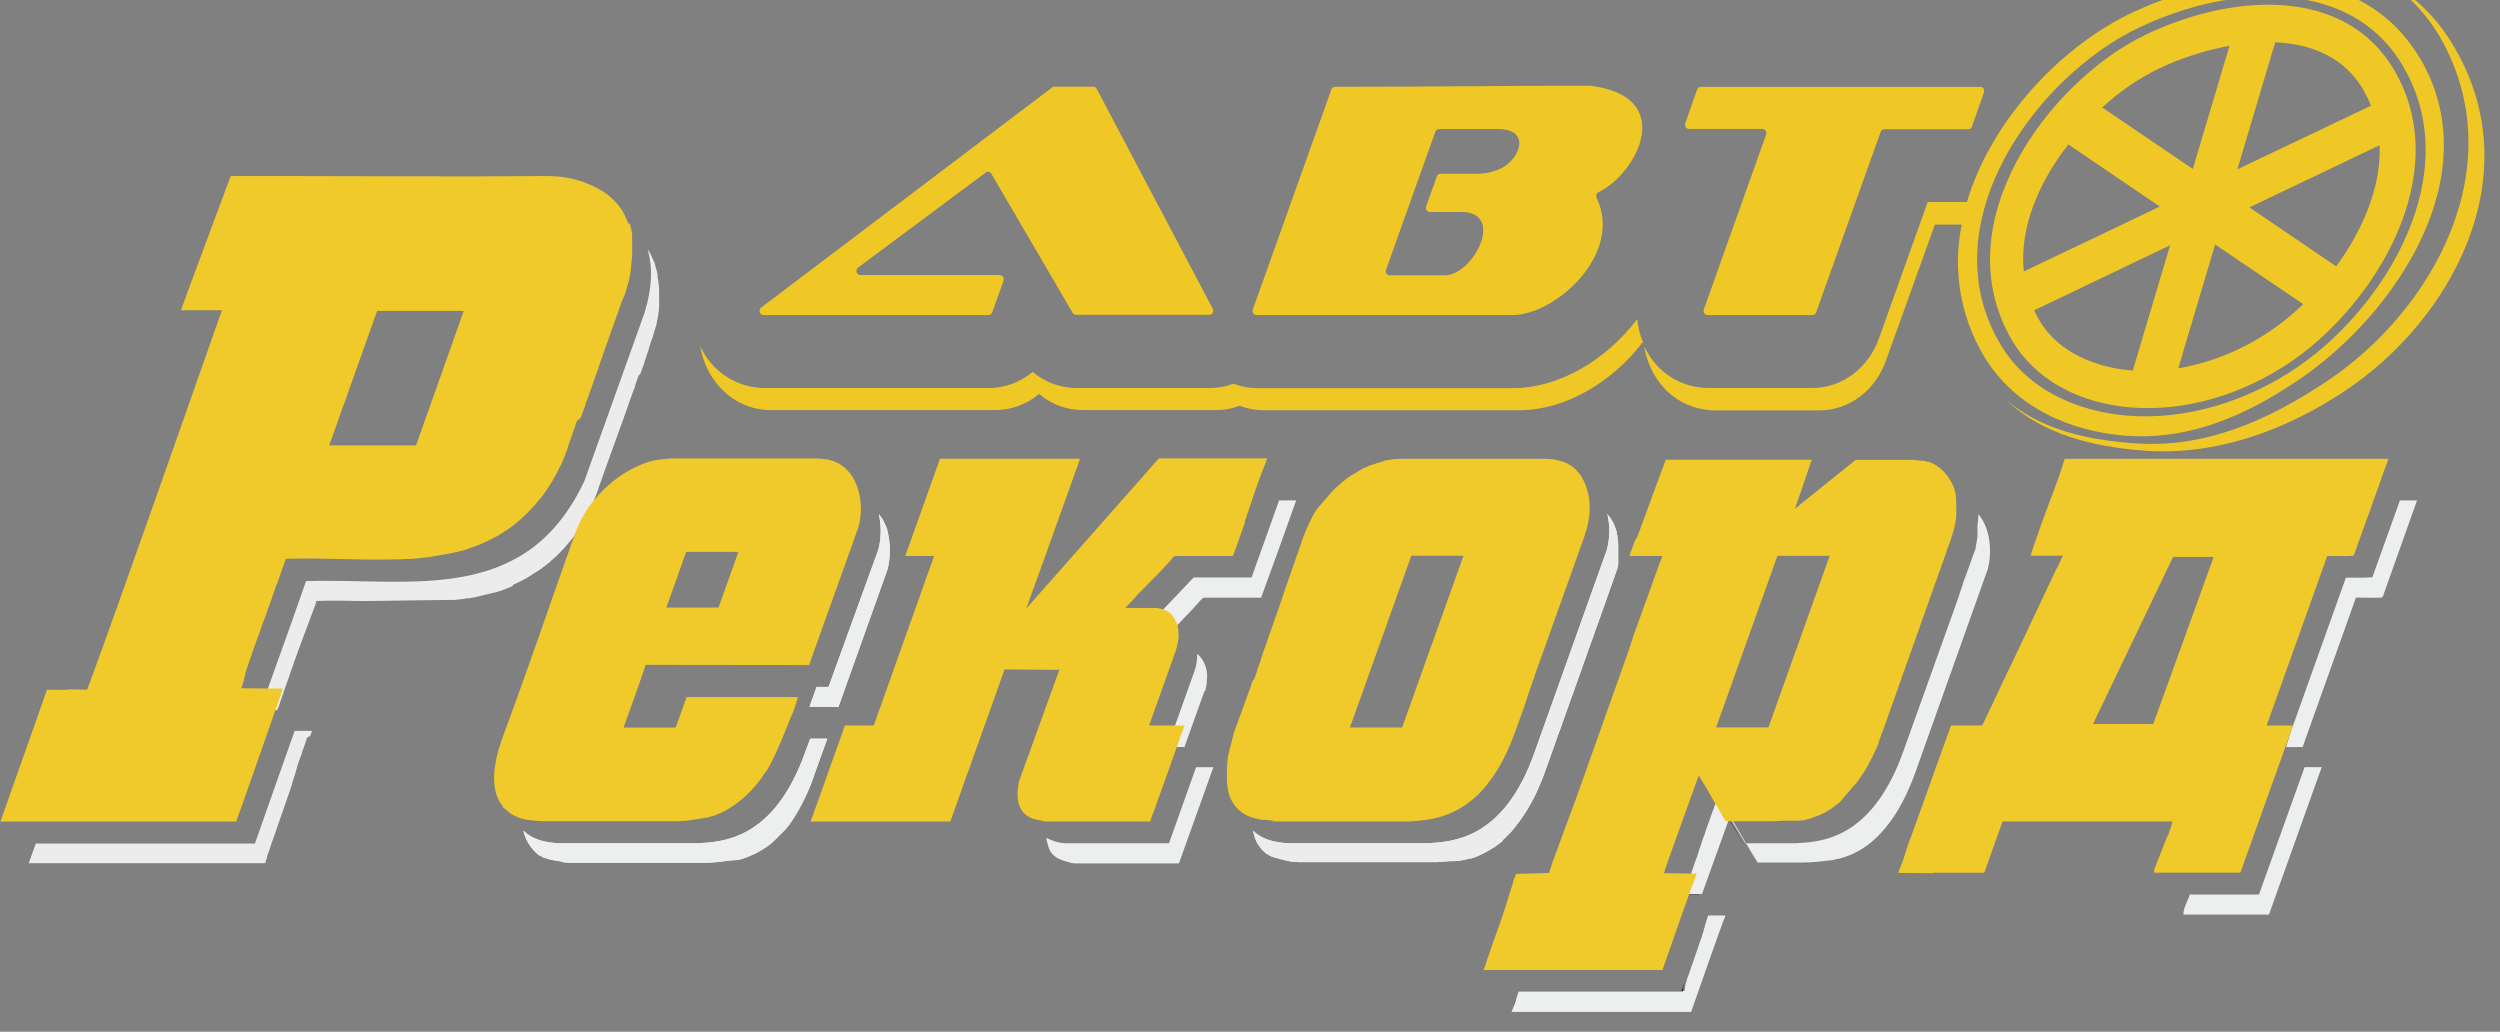 <svg width="126" height="52" viewBox="0 0 126 52" fill="none" xmlns="http://www.w3.org/2000/svg">
<rect x="0" y="0" width="126" height="52" fill="#808080" stroke="none"/>
<g clip-path="url(#clip0)">
<path fill-rule="evenodd" clip-rule="evenodd" d="M53.125 4.371H55.107C55.142 4.371 55.176 4.381 55.206 4.4C55.235 4.418 55.259 4.445 55.274 4.477L61.123 15.561C61.139 15.592 61.148 15.626 61.148 15.661C61.148 15.696 61.139 15.73 61.123 15.761C61.108 15.793 61.084 15.819 61.055 15.837C61.026 15.856 60.992 15.865 60.957 15.866H54.223C54.19 15.865 54.157 15.856 54.129 15.839C54.1 15.821 54.077 15.797 54.061 15.767L49.961 8.749C49.948 8.725 49.931 8.705 49.909 8.688C49.888 8.672 49.863 8.661 49.837 8.655C49.811 8.649 49.785 8.649 49.759 8.655C49.733 8.661 49.709 8.672 49.689 8.689L43.249 13.484C43.215 13.511 43.189 13.548 43.175 13.59C43.162 13.632 43.162 13.677 43.175 13.719C43.187 13.759 43.211 13.795 43.244 13.822C43.277 13.848 43.318 13.863 43.36 13.865H50.396C50.428 13.865 50.46 13.873 50.487 13.889C50.515 13.905 50.538 13.928 50.555 13.955C50.574 13.985 50.585 14.018 50.589 14.053C50.592 14.088 50.587 14.123 50.575 14.156L50.007 15.745C49.994 15.783 49.97 15.816 49.938 15.84C49.907 15.864 49.869 15.877 49.829 15.88H38.474C38.432 15.878 38.391 15.863 38.358 15.836C38.325 15.81 38.301 15.774 38.29 15.733C38.277 15.691 38.277 15.646 38.29 15.604C38.304 15.562 38.329 15.526 38.364 15.499L53.022 4.413C53.051 4.388 53.087 4.373 53.125 4.371Z" fill="#EFC825"/>
<path fill-rule="evenodd" clip-rule="evenodd" d="M67.284 4.376C71.748 4.376 75.639 4.32 80.114 4.32H80.134C84.544 4.838 82.514 8.751 80.565 9.685C80.54 9.697 80.518 9.714 80.5 9.734C80.483 9.755 80.469 9.779 80.461 9.805C80.442 9.86 80.446 9.92 80.471 9.972C81.826 12.798 78.392 15.879 76.235 15.879H63.325C63.293 15.879 63.261 15.871 63.233 15.855C63.206 15.839 63.182 15.817 63.166 15.789C63.147 15.76 63.135 15.726 63.132 15.691C63.129 15.656 63.133 15.621 63.146 15.589L67.103 4.505C67.117 4.467 67.14 4.434 67.172 4.41C67.204 4.387 67.242 4.373 67.282 4.37L67.284 4.376ZM72.518 6.505C72.478 6.508 72.44 6.522 72.409 6.545C72.377 6.569 72.353 6.602 72.34 6.64L69.86 13.586C69.847 13.619 69.842 13.654 69.845 13.689C69.849 13.724 69.861 13.757 69.88 13.787C69.896 13.814 69.919 13.837 69.947 13.853C69.975 13.868 70.006 13.877 70.038 13.877H72.813C74.258 13.877 75.898 10.681 73.645 10.681H72.061C72.029 10.681 71.998 10.673 71.97 10.657C71.942 10.641 71.919 10.618 71.903 10.591C71.883 10.562 71.871 10.528 71.868 10.493C71.864 10.458 71.87 10.423 71.883 10.391L72.418 8.891C72.431 8.853 72.455 8.82 72.487 8.796C72.52 8.772 72.558 8.758 72.598 8.757H74.435C74.886 8.758 75.332 8.652 75.734 8.446C76.626 7.935 77.123 6.552 75.569 6.503H72.518V6.505Z" fill="#EFC825"/>
<path fill-rule="evenodd" clip-rule="evenodd" d="M85.729 4.377H99.81C99.842 4.377 99.874 4.385 99.901 4.401C99.929 4.417 99.952 4.44 99.969 4.467C99.988 4.496 99.999 4.53 100.003 4.565C100.006 4.6 100.002 4.635 99.989 4.667L99.387 6.379C99.375 6.418 99.352 6.451 99.32 6.475C99.288 6.498 99.249 6.511 99.209 6.512H94.963C94.923 6.514 94.885 6.528 94.853 6.552C94.822 6.576 94.797 6.609 94.784 6.646L91.533 15.745C91.52 15.783 91.496 15.816 91.464 15.84C91.432 15.864 91.394 15.878 91.354 15.88H86.054C86.022 15.88 85.991 15.871 85.963 15.856C85.935 15.84 85.912 15.817 85.896 15.79C85.877 15.76 85.865 15.727 85.861 15.692C85.858 15.657 85.863 15.622 85.876 15.589L89.009 6.79C89.022 6.758 89.027 6.723 89.024 6.688C89.02 6.653 89.008 6.619 88.989 6.59C88.973 6.562 88.95 6.539 88.922 6.523C88.894 6.506 88.863 6.498 88.831 6.498H85.118C85.086 6.498 85.054 6.489 85.027 6.474C84.999 6.458 84.976 6.435 84.959 6.408C84.94 6.378 84.928 6.345 84.925 6.31C84.921 6.275 84.926 6.24 84.939 6.207L85.541 4.495C85.557 4.459 85.584 4.428 85.617 4.407C85.651 4.386 85.69 4.376 85.729 4.377Z" fill="#EFC825"/>
<path fill-rule="evenodd" clip-rule="evenodd" d="M82.778 17.267C81.229 19.286 78.865 20.675 76.584 20.675H63.678C63.266 20.675 62.858 20.6 62.475 20.452C62.098 20.595 61.699 20.668 61.296 20.669H54.574C53.766 20.667 52.984 20.378 52.369 19.853C51.754 20.378 50.972 20.667 50.164 20.669H38.831C37.264 20.669 35.876 19.568 35.407 17.946C35.36 17.783 35.323 17.617 35.297 17.449C35.574 18.067 36.022 18.594 36.587 18.967C37.153 19.34 37.813 19.545 38.49 19.556H49.839C50.647 19.555 51.429 19.267 52.044 18.742C52.66 19.266 53.441 19.554 54.249 19.556H60.981C61.384 19.556 61.783 19.483 62.16 19.342C62.544 19.488 62.952 19.563 63.363 19.562H76.269C78.574 19.562 80.968 18.135 82.516 16.08C82.555 16.488 82.656 16.888 82.812 17.267H82.778ZM119.14 4.563C118.161 2.875 116.487 2.208 114.669 2.133L112.763 8.534L119.5 5.327C119.396 5.067 119.273 4.815 119.134 4.573L119.14 4.563ZM112.366 2.308C111.117 2.539 109.903 2.933 108.757 3.48C107.734 3.989 106.789 4.642 105.951 5.417L110.519 8.516L112.368 2.302L112.366 2.308ZM113.368 10.453L119.931 7.319C120.018 9.438 119.065 11.618 117.744 13.424L113.372 10.453H113.368ZM104.245 7.279L108.855 10.411L101.999 13.684C101.773 11.461 102.767 9.172 104.245 7.279ZM102.521 15.639C102.597 15.801 102.679 15.962 102.771 16.122C103.749 17.81 105.694 18.528 107.442 18.674H107.494L109.373 12.361L102.521 15.639ZM109.784 18.566C111.525 18.26 113.176 17.57 114.617 16.545C115.136 16.178 115.625 15.771 116.08 15.328L111.642 12.321L109.784 18.566ZM121.11 3.33C124.308 8.759 120.226 15.445 115.854 18.46C113.328 20.202 110.241 21.19 107.22 20.948C104.728 20.747 102.176 19.66 100.805 17.327C97.22 11.243 102.631 3.829 107.847 1.37C108.577 1.025 109.33 0.732 110.1 0.491C113.895 -0.683 118.769 -0.647 121.114 3.33H121.11ZM120.683 3.555C123.736 8.829 119.659 15.286 115.635 18.113C110.307 21.854 103.729 21.164 101.382 17.11C97.954 11.189 103.337 4.058 108.13 1.754C112.518 -0.352 118.217 -0.699 120.681 3.559L120.683 3.555ZM121.954 2.907C125.468 8.825 120.715 15.815 115.94 19.085C113.218 20.948 110.327 22.212 107.091 21.956C104.335 21.737 101.52 20.524 99.983 17.936C98.799 15.947 98.403 13.587 98.872 11.321H97.517L95.045 18.193C94.51 19.695 93.181 20.683 91.697 20.683H86.403C85.806 20.675 85.221 20.516 84.703 20.22C84.185 19.924 83.751 19.501 83.442 18.991C83.149 18.524 82.953 18.003 82.867 17.459C82.934 17.597 83.01 17.731 83.093 17.86C83.402 18.37 83.837 18.793 84.355 19.09C84.873 19.386 85.457 19.545 86.054 19.552H91.35C92.834 19.552 94.157 18.566 94.698 17.064L97.156 10.182H99.133C100.376 6.004 103.944 2.28 107.494 0.622C108.271 0.258 109.071 -0.051 109.89 -0.304C114.048 -1.571 119.362 -1.445 121.946 2.907H121.954Z" fill="#EFC825"/>
<path fill-rule="evenodd" clip-rule="evenodd" d="M123.564 2.159C127.642 8.765 123.536 16.192 118.095 19.763C115.088 21.737 111.622 22.984 108.02 22.71C105.506 22.509 102.978 21.926 101.129 20.168C102.914 21.683 105.237 22.172 107.544 22.341C111.113 22.615 114.28 21.204 117.251 19.23C122.638 15.647 126.726 8.298 122.931 1.789C122.261 0.677 121.358 -0.274 120.282 -1C121.632 -0.249 122.762 0.84 123.564 2.159Z" fill="#EFC825"/>
<path fill-rule="evenodd" clip-rule="evenodd" d="M52.746 42.336C52.786 42.418 52.802 42.626 52.882 42.793C53.115 43.3 53.578 43.368 53.929 43.472L53.951 43.482L54.121 43.514H59.419L61.132 38.729L61.144 38.693V38.667H60.283L58.918 42.502H53.62C53.311 42.467 53.012 42.374 52.738 42.227L52.746 42.336Z" fill="#EDEFEF"/>
<path fill-rule="evenodd" clip-rule="evenodd" d="M65.327 25.22H64.467L63.078 29.105H60.163H60.159L57.723 31.671L57.679 31.727H59.1H59.129L60.163 30.638L60.588 30.167H60.616L60.66 30.121H63.561L64.495 27.553L65.327 25.22Z" fill="#EDEFEF"/>
<path fill-rule="evenodd" clip-rule="evenodd" d="M60.743 34.818L60.757 34.772V34.746L60.771 34.704V34.678L60.821 34.465V34.439V34.393V34.373V34.321V34.305C60.855 34.087 60.842 33.864 60.782 33.652C60.721 33.44 60.616 33.243 60.472 33.076L60.454 33.056L60.43 33.036L60.394 33.004L60.384 32.994L60.334 32.962C60.346 33.254 60.301 33.546 60.201 33.822L58.838 37.649H59.698L60.7 34.842L60.743 34.818Z" fill="#EDEFEF"/>
<path fill-rule="evenodd" clip-rule="evenodd" d="M63.315 42.39V42.41L63.341 42.454L63.351 42.468L63.387 42.532L63.429 42.592L63.577 42.793L63.593 42.813L63.629 42.847L63.655 42.877L63.681 42.901L63.718 42.935L63.734 42.949L63.786 42.993L63.838 43.037H63.854L63.89 43.061L63.932 43.085L63.948 43.099L64.006 43.13H64.016L64.058 43.16L64.09 43.174H64.1H64.117L64.175 43.198H64.191L64.227 43.212L64.285 43.232C64.539 43.309 64.797 43.373 65.059 43.422L65.476 43.452H72.406L73.076 43.402H73.085H73.16H73.238H73.316L73.394 43.388H73.452H73.478H73.51L73.627 43.368H73.643L73.749 43.348L73.807 43.334H73.817L73.992 43.29L74.05 43.276H74.082H74.114L74.172 43.256L74.236 43.232H74.262L74.294 43.218L74.353 43.198L74.417 43.174C74.715 43.048 75.001 42.896 75.271 42.718H75.287L75.429 42.614L75.477 42.584L75.503 42.56L75.571 42.51L75.65 42.45H75.66L75.718 42.396L75.778 42.301L75.814 42.267L75.872 42.217L75.882 42.203L76.083 42.003L76.151 41.939C76.761 41.23 77.252 40.427 77.604 39.561L77.63 39.511L77.646 39.467L77.682 39.377L77.708 39.316L77.724 39.282L77.76 39.188L77.787 39.118L77.797 39.098L77.861 38.914L78.414 37.37L78.43 37.32L78.44 37.29L78.466 37.21L78.486 37.16L78.496 37.129L78.522 37.049L78.544 36.999L78.554 36.969L78.584 36.889L78.606 36.835L78.617 36.811L78.643 36.736L78.663 36.676L78.673 36.656L78.889 36.037L78.947 35.877L79.005 35.716L79.174 35.237L79.232 35.083L79.29 34.922L79.348 34.762L79.4 34.602L79.459 34.441L79.517 34.281L79.575 34.12L79.633 33.96L79.691 33.8L79.743 33.639L79.801 33.479L79.859 33.319L79.918 33.158L79.976 32.998L80.028 32.837L80.086 32.677L80.144 32.517L80.202 32.356L80.26 32.196L80.319 32.035L80.371 31.875L80.429 31.715L80.487 31.554L80.545 31.394L80.603 31.234L80.713 30.919L80.772 30.759L81.529 28.615L81.539 28.585V28.551L81.549 28.511V28.481V28.469L81.559 28.439V28.419V28.405V28.365V28.351V28.327V28.287V28.242V28.218V28.204V28.16V28.13V28.068V28.008V27.984V27.94V27.896V27.615V27.591V27.521V27.471V27.451L81.549 27.33V27.316V27.266L81.533 27.172L81.523 27.102V27.082V27.038L81.481 26.837V26.803L81.465 26.769V26.755L81.401 26.571L81.349 26.436L81.329 26.392L81.307 26.348L81.285 26.304L81.263 26.274L81.253 26.254L81.243 26.23L81.217 26.19L81.207 26.176L81.191 26.146L81.165 26.105L81.132 26.065L81.122 26.051L81.106 26.027L81.012 25.913C81.147 26.501 81.139 27.113 80.99 27.697C79.774 31.105 78.558 34.513 77.341 37.921C75.778 42.354 73.172 42.424 71.925 42.502H65.141C64.199 42.502 63.555 42.267 63.156 41.867C63.184 42.048 63.237 42.224 63.315 42.39Z" fill="#ECECEC"/>
<path fill-rule="evenodd" clip-rule="evenodd" d="M63.315 42.39V42.41L63.341 42.454L63.351 42.468L63.387 42.532L63.429 42.592L63.577 42.793L63.593 42.813L63.629 42.847L63.655 42.877L63.681 42.901L63.718 42.935L63.734 42.949L63.786 42.993L63.838 43.037H63.854L63.89 43.061L63.932 43.085L63.948 43.099L64.006 43.13H64.016L64.058 43.16L64.09 43.174H64.1H64.117L64.175 43.198H64.191L64.227 43.212L64.285 43.232C64.539 43.309 64.797 43.373 65.059 43.422L65.476 43.452H72.406L73.076 43.402H73.085H73.16H73.238H73.316L73.394 43.388H73.452H73.478H73.51L73.627 43.368H73.643L73.749 43.348L73.807 43.334H73.817L73.992 43.29L74.05 43.276H74.082H74.114L74.172 43.256L74.236 43.232H74.262L74.294 43.218L74.353 43.198L74.417 43.174C74.715 43.048 75.001 42.896 75.271 42.718H75.287L75.429 42.614L75.477 42.584L75.503 42.56L75.571 42.51L75.65 42.45H75.66L75.718 42.396L75.778 42.301L75.814 42.267L75.872 42.217L75.882 42.203L76.083 42.003L76.151 41.939C76.761 41.23 77.252 40.427 77.604 39.561L77.63 39.511L77.646 39.467L77.682 39.377L77.708 39.316L77.724 39.282L77.76 39.188L77.787 39.118L77.797 39.098L77.861 38.914L78.414 37.37L78.43 37.32L78.44 37.29L78.466 37.21L78.486 37.16L78.496 37.129L78.522 37.049L78.544 36.999L78.554 36.969L78.584 36.889L78.606 36.835L78.617 36.811L78.643 36.736L78.663 36.676L78.673 36.656L78.889 36.037L78.947 35.877L79.005 35.716L79.174 35.237L79.232 35.083L79.29 34.922L79.348 34.762L79.4 34.602L79.459 34.441L79.517 34.281L79.575 34.12L79.633 33.96L79.691 33.8L79.743 33.639L79.801 33.479L79.859 33.319L79.918 33.158L79.976 32.998L80.028 32.837L80.086 32.677L80.144 32.517L80.202 32.356L80.26 32.196L80.319 32.035L80.371 31.875L80.429 31.715L80.487 31.554L80.545 31.394L80.603 31.234L80.713 30.919L80.772 30.759L81.529 28.615L81.539 28.585V28.551L81.549 28.511V28.481V28.469L81.559 28.439V28.419V28.405V28.365V28.351V28.327V28.287V28.242V28.218V28.204V28.16V28.13V28.068V28.008V27.984V27.94V27.896V27.615V27.591V27.521V27.471V27.451L81.549 27.33V27.316V27.266L81.533 27.172L81.523 27.102V27.082V27.038L81.481 26.837V26.803L81.465 26.769V26.755L81.401 26.571L81.349 26.436L81.329 26.392L81.307 26.348L81.285 26.304L81.263 26.274L81.253 26.254L81.243 26.23L81.217 26.19L81.207 26.176L81.191 26.146L81.165 26.105L81.132 26.065L81.122 26.051L81.106 26.027L81.012 25.913C81.147 26.501 81.139 27.113 80.99 27.697C79.774 31.105 78.558 34.513 77.341 37.921C75.778 42.354 73.172 42.424 71.925 42.502H65.141C64.199 42.502 63.555 42.267 63.156 41.867C63.184 42.048 63.237 42.224 63.315 42.39Z" fill="#ECECEC"/>
<path fill-rule="evenodd" clip-rule="evenodd" d="M26.402 41.975L26.422 42.029C26.554 42.453 26.811 42.828 27.16 43.103H27.176L27.234 43.144H27.26L27.308 43.174L27.344 43.194L27.38 43.214L27.432 43.234H27.454L27.529 43.264C27.891 43.394 28.218 43.374 28.409 43.464L28.719 43.484H35.65L36.103 43.454H36.129L36.73 43.374H36.746H36.794H36.81H36.842L36.937 43.354H36.979H36.989H37.041H37.067H37.093L37.145 43.34H37.193L37.235 43.326H37.251L37.303 43.312H37.325L37.594 43.222L37.963 43.067L38.027 43.043L38.059 43.023L38.095 43.009L38.154 42.975L38.218 42.941L38.244 42.921L38.28 42.901L38.332 42.867H38.348L38.412 42.827L38.428 42.813L38.476 42.783L38.524 42.749H38.546L38.611 42.699H38.621L38.679 42.654L38.715 42.63L38.741 42.606L38.809 42.556L38.877 42.502L38.903 42.482L39.14 42.252L39.509 41.883L39.551 41.833H39.561L39.593 41.798L39.635 41.748L39.651 41.724L39.799 41.54L39.835 41.486L39.914 41.376C40.419 40.606 40.817 39.771 41.096 38.894L41.698 37.23H40.834L40.589 37.891C38.999 42.358 36.403 42.428 35.148 42.502H28.366C27.424 42.502 26.781 42.268 26.382 41.867L26.402 41.975Z" fill="#EDEFEE"/>
<path fill-rule="evenodd" clip-rule="evenodd" d="M41.515 35.634H42.257L44.737 28.684C44.881 28.085 44.887 27.461 44.753 26.859L44.743 26.839V26.819L44.733 26.795V26.781L44.723 26.747V26.713L44.705 26.665V26.651L44.669 26.557L44.653 26.523L44.637 26.498V26.479L44.627 26.464L44.532 26.264L44.496 26.2V26.186L44.48 26.166L44.47 26.142H44.46L44.444 26.112L44.292 25.911C44.426 26.499 44.419 27.111 44.27 27.695L41.758 34.62H41.157L40.798 35.622C43.484 35.604 40.136 35.628 41.515 35.634Z" fill="#EDEFEE"/>
<path fill-rule="evenodd" clip-rule="evenodd" d="M26.402 41.975L26.422 42.029C26.554 42.453 26.811 42.828 27.16 43.103H27.176L27.234 43.144H27.26L27.308 43.174L27.344 43.194L27.38 43.214L27.432 43.234H27.454L27.529 43.264C27.891 43.394 28.218 43.374 28.409 43.464L28.719 43.484H35.65L36.103 43.454H36.129L36.73 43.374H36.746H36.794H36.81H36.842L36.937 43.354H36.979H36.989H37.041H37.067H37.093L37.145 43.34H37.193L37.235 43.326H37.251L37.303 43.312H37.325L37.594 43.222L37.963 43.067L38.027 43.043L38.059 43.023L38.095 43.009L38.154 42.975L38.218 42.941L38.244 42.921L38.28 42.901L38.332 42.867H38.348L38.412 42.827L38.428 42.813L38.476 42.783L38.524 42.749H38.546L38.611 42.699H38.621L38.679 42.654L38.715 42.63L38.741 42.606L38.809 42.556L38.877 42.502L38.903 42.482L39.14 42.252L39.509 41.883L39.551 41.833H39.561L39.593 41.798L39.635 41.748L39.651 41.724L39.799 41.54L39.835 41.486L39.914 41.376C40.419 40.606 40.817 39.771 41.096 38.894L41.698 37.23H40.834L40.589 37.891C38.999 42.358 36.403 42.428 35.148 42.502H28.366C27.424 42.502 26.781 42.268 26.382 41.867L26.402 41.975Z" fill="#EDEFEE"/>
<path fill-rule="evenodd" clip-rule="evenodd" d="M41.515 35.634H42.257L44.737 28.684C44.881 28.085 44.887 27.461 44.753 26.859L44.743 26.839V26.819L44.733 26.795V26.781L44.723 26.747V26.713L44.705 26.665V26.651L44.669 26.557L44.653 26.523L44.637 26.498V26.479L44.627 26.464L44.532 26.264L44.496 26.2V26.186L44.48 26.166L44.47 26.142H44.46L44.444 26.112L44.292 25.911C44.426 26.499 44.419 27.111 44.27 27.695L41.758 34.62H41.157L40.798 35.622C43.484 35.604 40.136 35.628 41.515 35.634Z" fill="#EDEFEE"/>
<path fill-rule="evenodd" clip-rule="evenodd" d="M99.664 26.464V26.5V26.57V26.621V26.855V26.869V26.976V27.054V27.082L99.65 27.146L99.562 27.673L99.445 27.986L99.044 29.102L99.024 29.145L98.996 29.223L98.934 29.387V29.423L98.914 29.473L98.886 29.552V29.58L98.804 29.794L98.776 29.88V29.902L98.722 30.045V30.073L98.694 30.137L98.606 30.38V30.393L95.919 37.891C94.315 42.362 91.731 42.432 90.472 42.502H87.965L86.561 40.181L86.493 40.365V40.379L86.473 40.429L86.459 40.479V40.507L86.431 40.577L86.369 40.756L86.355 40.778L86.116 41.462L86.102 41.483L85.966 41.868V41.883L85.938 41.969V41.983L85.91 42.061L85.876 42.147L85.862 42.175L85.765 42.446L85.751 42.496L85.711 42.616V42.63L85.697 42.672L85.677 42.722L85.657 42.787L85.643 42.809L85.629 42.859L85.609 42.895V42.931L85.589 42.987V43.009L85.561 43.073V43.103L85.499 43.26L85.471 43.33V43.344L85.437 43.414V43.428L85.409 43.492V43.52L85.388 43.57L85.374 43.612L85.36 43.649L85.34 43.699V43.727L85.312 43.791V43.805L85.284 43.877L85.256 43.941V43.963L85.236 44.014L85.222 44.056V44.084L85.194 44.148L85.174 44.212V44.234L85.16 44.276L85.14 44.318V44.34L85.12 44.404L85.066 44.569L85.038 44.641V44.677L85.018 44.719L85.004 44.769V44.783V44.811L84.99 44.853L84.975 44.895V44.91L84.955 44.96V44.988L84.941 45.06H85.781L87.185 41.159L87.199 41.181L87.261 41.251C87.261 41.251 87.275 41.273 87.281 41.279L88.013 42.524L88.061 42.602L88.115 42.694L88.183 42.809L88.257 42.937L88.353 43.093L88.464 43.272L88.586 43.472H90.855C91.294 43.467 91.732 43.432 92.166 43.366H92.215H92.249L92.303 43.352H92.331L92.399 43.338H92.413L92.489 43.316H92.503L92.579 43.294H92.593H92.621L92.676 43.28L92.764 43.258L92.852 43.23L92.934 43.202H92.948L93.024 43.173H93.038L93.115 43.137H93.129L93.197 43.109H93.225L93.279 43.081L93.313 43.067L93.361 43.045L93.409 43.023L93.443 43.001L93.498 42.973L93.525 42.959L93.594 42.923H93.608L93.682 42.881L93.758 42.839L93.778 42.825L93.832 42.789L93.866 42.767L93.906 42.745L93.961 42.702H93.975C94.883 42.077 95.805 40.95 96.531 38.938C97.747 35.528 98.961 32.12 100.173 28.714C100.374 28.024 100.398 26.709 99.702 25.907C99.712 26.094 99.699 26.281 99.664 26.464Z" fill="#EDEFEF"/>
<path fill-rule="evenodd" clip-rule="evenodd" d="M76.179 51H85.232C85.471 50.331 86.798 46.508 86.968 46.139H86.094L86.032 46.303V46.325L86.012 46.389L85.992 46.425V46.453L85.972 46.518L85.958 46.56L85.944 46.588V46.616L85.93 46.652V46.68L85.909 46.722V46.758L85.895 46.786L85.875 46.842V46.856L85.855 46.928V46.943L85.835 46.999L85.815 47.041V47.069L85.787 47.141V47.155L85.773 47.183V47.211L85.745 47.267V47.281L85.717 47.353L85.703 47.39L85.615 47.646L85.595 47.718L85.082 49.2L85.061 49.25L85.041 49.306L85.027 49.356L84.999 49.456C84.945 49.612 84.913 49.775 84.903 49.94H84.829L84.815 49.976H76.54L76.519 50.032L76.499 50.096L76.479 50.146L76.459 50.21C76.401 50.426 76.328 50.638 76.241 50.844V50.858L76.179 51Z" fill="#EDEFEF"/>
<path fill-rule="evenodd" clip-rule="evenodd" d="M76.227 50.872V50.858C76.314 50.652 76.387 50.44 76.445 50.224L76.221 50.872H76.227ZM84.747 49.945H84.823C84.833 49.781 84.865 49.618 84.919 49.462L84.749 49.945H84.747ZM92.052 43.404C91.617 43.466 91.18 43.501 90.741 43.51H90.979C91.286 43.474 91.655 43.468 92.052 43.404ZM87.898 42.556L87.166 41.311C87.166 41.311 87.152 41.289 87.146 41.283L87.084 41.213L87.898 42.558V42.556ZM85.663 45.09H84.823L84.837 45.018L84.799 45.108H85.647L85.663 45.09Z" fill="#1A1A1A"/>
<path fill-rule="evenodd" clip-rule="evenodd" d="M121.818 25.22H120.956L119.641 28.888L119.607 28.982L119.57 29.095L119.065 29.113H118.961H118.233L116.642 33.563L116.626 33.611L115.495 36.777L115.485 36.813L115.469 36.855L115.443 36.937L115.419 37.001L115.399 37.061L115.375 37.131L115.359 37.173V37.192L115.338 37.252L115.22 37.653H116.052C116.9 35.279 117.971 32.274 118.74 30.119C119.478 30.119 119.542 30.137 120.03 30.119L120.098 30.059L121.818 25.22Z" fill="#EDEFEF"/>
<path fill-rule="evenodd" clip-rule="evenodd" d="M110.042 46.096H114.356L117.015 38.663H116.153L113.867 45.042L113.853 45.084H110.365C110.277 45.415 110.042 45.71 110.042 46.096Z" fill="#EDEFEF"/>
<path fill-rule="evenodd" clip-rule="evenodd" d="M13.135 35.772L13.225 35.79H13.973L14.019 35.668L14.037 35.632L14.237 35.053L14.265 34.974L14.284 34.948V34.904L14.456 34.431L14.474 34.369L14.502 34.299L14.566 34.114L14.602 34L14.62 33.948L14.648 33.878V33.86L14.676 33.772L14.694 33.745L14.713 33.683L14.777 33.507L14.805 33.455V33.411L14.833 33.322L14.851 33.297L14.869 33.234L14.969 32.972V32.954L15.895 30.474L15.949 30.289C16.687 30.263 17.435 30.271 18.191 30.289H18.445H18.692L22.481 30.237H22.617H22.653H22.753H22.882L23.247 30.201L23.357 30.183L23.485 30.157H23.585H23.603L23.822 30.121H23.84L23.958 30.095L24.832 29.884L24.96 29.858L25.097 29.814L25.179 29.796L25.225 29.778L25.353 29.734L25.399 29.716L25.482 29.68L25.61 29.636L25.728 29.584L25.829 29.55L25.861 29.471L25.979 29.419L26.051 29.393L26.105 29.357L26.224 29.305L26.26 29.287L26.332 29.243L26.45 29.181H26.468L26.568 29.119L27.27 28.672L27.324 28.628L27.424 28.549L27.47 28.523L27.524 28.471L27.625 28.393L27.661 28.375L27.725 28.313L27.815 28.225L27.843 28.206L27.916 28.136L28.006 28.058L28.034 28.04L28.098 27.97L28.188 27.874L28.216 27.856L28.28 27.785L28.363 27.697L28.391 27.671L28.455 27.601L28.537 27.505L28.565 27.471L28.619 27.409L28.701 27.312L28.737 27.26L28.784 27.216L28.856 27.12L28.91 27.05L28.928 27.014L29.01 26.918L29.074 26.821L29.146 26.715L29.21 26.609V26.591L29.275 26.503L29.339 26.388L29.367 26.336L29.403 26.284L29.467 26.17L29.521 26.081V26.064L29.585 25.949C29.767 25.612 29.925 25.263 30.058 24.905L30.087 24.843L30.105 24.78L30.133 24.718L30.187 24.534C30.277 24.279 30.387 23.991 30.477 23.718L31.498 20.891L31.544 20.759L31.59 20.637L31.636 20.505L31.672 20.382L31.901 19.751L31.919 19.715L31.965 19.582L31.983 19.538L32.011 19.476V19.458V19.414L32.039 19.362V19.336L32.067 19.265L32.185 18.923L32.276 18.847L32.294 18.768L32.312 18.734L32.484 18.261V18.217L32.52 18.129L32.566 18.007L32.584 17.936L32.649 17.752L32.685 17.656V17.63L32.721 17.507L32.757 17.385L32.793 17.271L32.811 17.235L32.829 17.157L32.857 17.095L32.911 16.946V16.928L33.084 16.357L33.102 16.287V16.224L33.13 16.128L33.148 16.022L33.166 15.96V15.916L33.184 15.819V15.801L33.202 15.713V15.643V15.609L33.22 15.503V15.406V15.344V15.278V15.182V15.076V14.613L33.202 14.34L33.138 13.919V13.841V13.823L33.12 13.716L33.029 13.41V13.374L33.001 13.312V13.259L32.973 13.207L32.945 13.155L32.927 13.111L32.899 13.049L32.881 13.015L32.845 12.945V12.919L32.799 12.848V12.822L32.781 12.796L32.753 12.744L32.699 12.656L32.635 12.56C32.899 13.42 32.881 14.5 32.48 15.781C31.352 18.941 30.457 21.433 29.457 24.233C26.496 30.562 20.686 29.123 15.424 29.289C14.484 32.016 13.335 35.105 13.135 35.772Z" fill="#ECECEC"/>
<path fill-rule="evenodd" clip-rule="evenodd" d="M1.449 43.504H13.363L13.382 43.46L13.399 43.408V43.364L13.432 43.304L13.46 43.234V43.198V43.161L13.488 43.091V43.065L13.516 43.013L13.544 42.925L13.58 42.829L13.608 42.733L13.644 42.626L13.68 42.52L13.716 42.414L13.762 42.3L13.798 42.185L13.845 42.063L13.927 41.816L14.693 39.611L14.729 39.479L14.765 39.339L14.811 39.206L14.857 39.074L14.893 38.942L14.929 38.819L14.965 38.705V38.679L15.001 38.573V38.547L15.037 38.45L15.055 38.406L15.073 38.328L15.101 38.276L15.12 38.214L15.148 38.144L15.166 38.1L15.202 38.011V37.985L15.238 37.879L15.266 37.773L15.284 37.747L15.374 37.492L15.402 37.404L15.474 37.175L15.637 37.089L15.655 37.027L15.673 36.975L15.727 36.835H14.853C14.233 38.555 13.087 41.864 12.848 42.514H1.804L1.449 43.504Z" fill="#ECECEC"/>
<path fill-rule="evenodd" clip-rule="evenodd" d="M40.846 41.404H47.896L50.631 33.739L53.391 33.76L51.36 39.373C51.092 40.674 51.595 41.099 52.078 41.271H52.092L52.158 41.291L52.224 41.307L52.667 41.401H57.976L58.008 41.277L58.048 41.163L58.088 41.055L58.134 40.936L58.18 40.818L58.221 40.71L58.299 40.477L58.541 39.814L59.363 37.512L59.409 37.368L59.461 37.224L59.508 37.083L59.618 36.803L59.664 36.662L59.696 36.564H57.914L57.934 36.512L59.221 32.904C59.299 32.693 59.354 32.473 59.383 32.25L59.403 32.126V32.106V32.028C59.398 31.877 59.385 31.726 59.363 31.576L59.331 31.446L59.317 31.414L59.305 31.398L59.123 31.061L59.103 31.041L59.083 31.009L59.069 30.999C58.951 30.873 58.805 30.777 58.644 30.718L58.597 30.702C58.451 30.659 58.299 30.638 58.146 30.64H56.711L57.142 30.189L57.356 29.945L57.757 29.544L57.816 29.482L57.882 29.413L57.948 29.345L58.014 29.277L58.086 29.205L58.158 29.137L58.224 29.064L58.297 28.992L58.363 28.92L58.499 28.78L58.565 28.712L58.754 28.511L58.812 28.449L58.864 28.393L58.916 28.337L58.962 28.281L59.008 28.235L59.133 28.068H59.173L59.219 28.022H62.13L62.144 28.002L62.158 27.96L62.178 27.918L62.198 27.872L62.733 26.368L62.747 26.264L62.779 26.17L62.811 26.081L62.837 25.987L62.869 25.893L62.901 25.805L62.934 25.711L62.966 25.616C63.246 24.76 63.553 23.884 63.767 23.381L63.788 23.325L63.808 23.279V23.263L63.866 23.102H58.407L51.721 30.674L52.251 29.207L52.291 29.103L52.331 28.994L52.371 28.886L52.449 28.664L52.489 28.549L52.529 28.435L52.575 28.317L52.615 28.198L52.661 28.08L54.105 24.047L54.125 23.985L54.145 23.928L54.373 23.301L54.394 23.245L54.413 23.183V23.167V23.121H47.375L45.625 28.02H47.08L44.073 36.466L44.059 36.512L44.039 36.564H42.584L40.854 41.411L40.846 41.404Z" fill="#F0C92B"/>
<path fill-rule="evenodd" clip-rule="evenodd" d="M64.07 41.403H70.979L71.548 41.361L71.694 41.341H71.732L72.051 41.295C72.579 41.207 73.086 41.026 73.551 40.762L73.573 40.746L73.729 40.652L73.755 40.632L73.815 40.596L73.853 40.569L73.901 40.537L73.946 40.501L73.984 40.475L74.044 40.429L74.066 40.413L74.136 40.357H74.146L74.228 40.289L74.299 40.227L74.32 40.207L74.375 40.16L74.419 40.118L74.451 40.092L74.511 40.03L74.527 40.02L74.597 39.948V39.938L74.661 39.876L74.693 39.84L74.731 39.798L74.786 39.736L74.796 39.725L74.866 39.647L74.876 39.627L74.93 39.565L74.976 39.495L75.002 39.463L75.066 39.381L75.126 39.303L75.159 39.26L75.186 39.218L75.247 39.136L75.301 39.058L75.333 39.006L75.359 38.97L75.413 38.882L75.423 38.871L75.467 38.793L75.511 38.725L75.521 38.705L75.575 38.617L75.597 38.581L75.63 38.525L75.678 38.43L75.726 38.348L75.764 38.276L75.774 38.256L75.822 38.162L75.844 38.11L75.87 38.068L75.914 37.973L75.93 37.941L75.962 37.873L76.007 37.779V37.763L76.045 37.681L76.089 37.586L76.133 37.492L76.397 36.797L76.83 35.594L76.852 35.516L76.907 35.355L76.935 35.273L76.957 35.201V35.191L76.989 35.109L77.011 35.041V35.024L77.043 34.942L77.059 34.88L77.069 34.86L77.101 34.778L77.117 34.726L77.127 34.694L77.159 34.611L77.169 34.565L77.185 34.529L77.217 34.447L77.227 34.405L77.243 34.359L77.275 34.277L77.336 34.11V34.084L79.892 26.929V26.903L79.908 26.867L79.924 26.799L79.946 26.743C80.033 26.44 80.091 26.129 80.118 25.815V25.789V25.747V25.663C80.138 25.102 80.004 24.547 79.729 24.059L79.701 24.007L79.691 23.997L79.609 23.878L79.392 23.634L79.354 23.608L79.344 23.592L79.296 23.555L79.242 23.519V23.509L79.198 23.483L79.176 23.467L79.144 23.447L79.03 23.379L78.969 23.353L78.915 23.327L78.893 23.317L78.855 23.301L78.811 23.281H78.801L78.741 23.261H78.731L78.687 23.245L78.649 23.235L78.594 23.219L78.562 23.209L78.498 23.193C78.328 23.151 78.154 23.128 77.979 23.125H70.512C70.295 23.133 70.08 23.159 69.868 23.203H69.858H69.842L69.788 23.219L69.052 23.457L69.02 23.467L69.01 23.477L68.966 23.493L68.928 23.509L68.89 23.526L68.846 23.546L68.814 23.555L68.769 23.576L68.667 23.632H68.657L68.138 23.942H68.122L68.004 24.025L67.96 24.059L67.915 24.085L67.877 24.117L67.833 24.149L67.795 24.181L67.757 24.217L67.719 24.249L67.675 24.285L67.643 24.311L67.633 24.321L67.589 24.357L67.563 24.378L67.541 24.393L67.496 24.436L67.48 24.446V24.456L67.454 24.472L67.41 24.514L67.362 24.55L67.33 24.582L67.314 24.592L67.178 24.726L67.108 24.805L66.356 25.68L66.334 25.717L66.302 25.763L66.292 25.783L66.276 25.809L66.248 25.845C66.02 26.262 65.823 26.696 65.658 27.142V27.152L65.632 27.22L65.604 27.298V27.314L65.578 27.383L64.702 29.886L64.692 29.912L64.67 29.975L64.654 30.031V30.047L64.638 30.083L64.622 30.135L64.606 30.187V30.207L64.546 30.367L64.491 30.528L64.437 30.688L64.377 30.849L64.323 31.009L64.263 31.169L64.209 31.33L64.155 31.49L64.094 31.651L64.04 31.811L63.98 31.971L63.926 32.132L63.872 32.292L63.812 32.452L63.758 32.613L63.698 32.773L63.672 32.845L63.65 32.901V32.934L63.639 32.96L63.617 33.016L63.595 33.078V33.088L63.579 33.14L63.563 33.196L63.541 33.248V33.28L63.519 33.343L63.455 33.525L63.433 33.587L63.411 33.643L63.389 33.705L63.373 33.747V33.767L63.351 33.836L63.329 33.898L63.307 33.954L63.285 34.016L63.269 34.058V34.078L63.246 34.14L63.221 34.203V34.218L63.148 34.283L63.126 34.345L63.11 34.391L63.1 34.407L63.078 34.469L63.056 34.537V34.553L62.19 36.923V36.949L62.18 36.965L62.17 37.007L62.154 37.043V37.075V37.085L62.144 37.111V37.127L62.128 37.169L62.118 37.212V37.222L62.108 37.254L62.092 37.296V37.312V37.344L62.076 37.386L62.06 37.428V37.444V37.47L62.044 37.516L62.028 37.552L62.018 37.599L62.002 37.645V37.655L61.992 37.687L61.981 37.733L61.971 37.759V37.779L61.962 37.825V37.835L61.952 37.867L61.941 37.913L61.931 37.959L61.905 38.053V38.074L61.895 38.106L61.885 38.152V38.172V38.198L61.875 38.244V38.276V38.292L61.865 38.344V38.38V38.39L61.855 38.478V38.489L61.845 38.577V38.587L61.835 38.675V38.685V38.737V38.769V38.785V38.837V38.87V38.889V38.962V38.988V39.056V39.092V39.248L61.845 39.449V39.495L61.893 39.806C61.944 40.124 62.082 40.422 62.291 40.667C62.5 40.912 62.772 41.094 63.078 41.195H63.1L63.164 41.215L63.327 41.261L63.349 41.271L63.409 41.281L63.447 41.291L63.501 41.301L63.549 41.311H63.609L63.654 41.321H63.714H63.742L64.235 41.363L64.07 41.403ZM71.129 28.01H73.759L70.668 36.664H68.038L71.129 28.01Z" fill="#F0C92B"/>
<path fill-rule="evenodd" clip-rule="evenodd" d="M25.334 40.662V40.672L25.356 40.692L25.378 40.718H25.388L25.744 41.013L25.767 41.029C25.94 41.13 26.125 41.21 26.318 41.267H26.328L26.398 41.287H26.42L26.496 41.307H26.518L26.601 41.327H26.633L26.703 41.337L27.282 41.389H34.19L34.671 41.357L35.493 41.227H35.509L35.553 41.211H35.598H35.614L35.674 41.195H35.684L35.732 41.179L35.77 41.169L35.798 41.159L35.862 41.143L35.926 41.123H35.948L35.992 41.107L36.041 41.091L36.063 41.081L36.127 41.055L36.191 41.029L36.213 41.019L36.261 40.998L36.305 40.982L36.337 40.966L36.398 40.94L36.407 40.93L36.484 40.894H36.494C37.307 40.45 37.996 39.81 38.498 39.032C38.575 38.924 38.601 38.898 38.661 38.809C38.76 38.648 38.85 38.482 38.931 38.312C39.116 37.955 39.489 37.093 39.787 36.322L39.809 36.265L39.831 36.203L39.854 36.147L39.894 36.087L39.916 36.031L39.938 35.975L39.96 35.919L39.976 35.866L39.998 35.814L40.014 35.758L40.036 35.706L40.052 35.654L40.068 35.608L40.084 35.556L40.1 35.51L40.116 35.463L40.132 35.421L40.142 35.375L40.158 35.333L40.218 35.133H34.605L34.054 36.668H31.426L32.065 34.894L32.081 34.848L32.097 34.802L32.113 34.756L32.13 34.71L32.145 34.664L32.161 34.617L32.178 34.571L32.232 34.427L32.248 34.375L32.264 34.323L32.28 34.271L32.302 34.218L32.318 34.166V34.156L32.334 34.12L32.35 34.068L32.404 33.928L32.42 33.882L32.484 33.681L32.5 33.629L32.516 33.577L32.526 33.525H32.536V33.509L40.776 33.519L42.728 28.068C42.907 27.607 43.031 27.192 43.209 26.725C43.61 25.672 43.41 23.692 41.926 23.215L41.742 23.163L41.255 23.106H33.737L33.082 23.185L33.022 23.201H32.989L32.961 23.211L32.907 23.227H32.891L32.859 23.237L32.811 23.247L32.763 23.257L32.719 23.267C31.974 23.511 31.287 23.905 30.7 24.424L30.64 24.476L30.624 24.496L30.56 24.548L30.544 24.564L30.484 24.62L30.468 24.636L30.413 24.688L30.391 24.708C29.781 25.304 29.309 26.026 29.006 26.823C27.787 30.245 26.625 33.693 25.358 37.089C24.816 38.557 24.692 39.864 25.348 40.642L25.334 40.662ZM34.585 27.814H37.215L36.213 30.62H33.585L34.585 27.814Z" fill="#F0C92B"/>
<path fill-rule="evenodd" clip-rule="evenodd" d="M74.729 48.889H83.787C84.027 48.218 85.348 44.395 85.521 44.03L83.863 44.008C84.013 43.496 84.843 41.259 85.617 39.082L85.733 39.282L85.781 39.363L85.843 39.457L85.906 39.559L85.933 39.617L85.976 39.675L86.222 40.092L86.242 40.123V40.145L86.262 40.181L86.276 40.203L86.29 40.225V40.239L86.304 40.253L86.318 40.275L86.519 40.618L86.561 40.676L86.589 40.728L86.631 40.8L86.665 40.858L86.693 40.91L86.761 41.021V41.035L86.83 41.151L86.864 41.195L86.904 41.275L86.98 41.392H87.309H88.111H89.269L89.626 41.377H89.68L89.859 41.363H89.879H89.967H90.021H90.137H90.212H90.232H90.286H90.34H90.36H90.394H90.442H90.496H90.516H90.544H90.592H90.647H90.675H90.695L90.749 41.349H90.797H90.825H90.839L90.887 41.335H90.941L90.989 41.321L91.029 41.307L91.078 41.293L91.132 41.279H91.166L91.234 41.249H91.254L91.33 41.219H91.344L91.426 41.183L91.509 41.153H91.523L91.599 41.123H91.613L91.689 41.093L91.709 41.079L91.797 41.035L91.851 41.013L91.891 40.99L91.926 40.977L91.988 40.94H92.008L92.076 40.896L92.144 40.852L92.164 40.838L92.218 40.808L92.258 40.778L92.286 40.764L92.355 40.712L92.423 40.668L92.443 40.646L92.491 40.616L92.539 40.572H92.553L92.615 40.519L92.635 40.505L92.683 40.461L92.731 40.425L92.746 40.411L93.419 39.615L93.529 39.505L93.612 39.395L93.64 39.359L93.708 39.27L93.832 39.07L93.948 38.91L93.976 38.873V38.852L94.053 38.735L94.081 38.683L94.115 38.617L94.135 38.587L94.149 38.557L94.183 38.499L94.217 38.441L94.245 38.382L94.279 38.324L94.299 38.28L94.313 38.258L94.347 38.2L94.381 38.134V38.12L94.401 38.076L94.436 38.01L94.463 37.943L94.498 37.877L94.526 37.819L94.546 37.767V37.753L94.58 37.687L94.608 37.621L94.622 37.59L94.636 37.56L94.664 37.494L94.692 37.428V37.398V37.376V37.362L94.72 37.304L94.748 37.238L94.762 37.208V37.178L94.79 37.111L94.832 37.001L94.909 36.801L94.963 36.64L95.025 36.48L95.079 36.32L95.133 36.165L95.249 35.844L95.303 35.684L95.358 35.524L95.42 35.363L95.474 35.203L95.528 35.049L95.59 34.888L95.644 34.728L95.698 34.567L95.761 34.407L95.815 34.247L95.869 34.086L95.985 33.772L96.039 33.611L96.093 33.451L96.156 33.29L96.21 33.13L96.264 32.97L96.326 32.815L96.38 32.655L96.434 32.495L96.496 32.334L96.55 32.174L96.605 32.014L96.667 31.853L96.721 31.699L96.775 31.538L96.837 31.378L96.891 31.218L96.945 31.057L97.007 30.897L97.062 30.736L97.116 30.576L97.232 30.261L97.286 30.101L97.348 29.941L97.402 29.78L97.457 29.62L97.511 29.459L97.573 29.305L97.627 29.145L97.681 28.984L97.743 28.824L97.797 28.664L97.852 28.503L97.914 28.343L97.968 28.189L98.022 28.028L98.084 27.868L98.132 27.713L98.152 27.641L98.186 27.561L98.214 27.489L98.242 27.417V27.403L98.27 27.337L98.299 27.27V27.24L98.319 27.196L98.347 27.124V27.088L98.361 27.058L98.389 26.986L98.403 26.927L98.417 26.891V26.855L98.445 26.789V26.775L98.459 26.723L98.479 26.657C98.544 26.413 98.586 26.163 98.603 25.911V25.831L98.589 25.262V25.203V25.131L98.575 25.065V25.007L98.561 24.919V24.883L98.533 24.773L98.499 24.656V24.642L98.465 24.548L98.451 24.504L98.423 24.446C98.282 24.134 98.077 23.855 97.821 23.628L97.541 23.427L97.487 23.397L97.384 23.345L97.336 23.323L97.212 23.279H97.17L97.116 23.265L97.019 23.235H96.991L96.39 23.177H95.869H93.525L90.456 25.646L90.703 24.959L90.717 24.901L90.731 24.879L91.312 23.169H83.937V23.183V23.197V23.227L83.923 23.257L83.909 23.293L83.895 23.337L83.861 23.431L83.841 23.489L83.812 23.548L83.793 23.614L83.764 23.68L83.736 23.752L83.708 23.824L83.68 23.904L83.646 23.993L83.618 24.073L83.584 24.167L83.55 24.255L83.516 24.349L83.482 24.444L83.44 24.546L83.406 24.64L83.371 24.742L83.329 24.853L83.289 24.955L83.255 25.057L83.215 25.167L83.173 25.278L83.133 25.388L83.093 25.498L83.051 25.608L83.011 25.719L82.971 25.829L82.936 25.939L82.896 26.041L82.854 26.152L82.814 26.262L82.78 26.364L82.74 26.466L82.698 26.569L82.664 26.671L82.588 26.871L82.554 26.966L82.519 27.06L82.393 27.266L82.365 27.346L82.139 27.968V27.998V28.02H83.768L83.754 28.064H83.782L83.672 28.305L83.658 28.335L83.638 28.401L83.618 28.453L83.598 28.511L83.536 28.694L83.488 28.826L83.474 28.878L83.46 28.9L82.313 32.078L82.293 32.136L82.273 32.202L82.253 32.26L82.233 32.318L82.213 32.384V32.398L82.193 32.443V32.478L82.179 32.509L82.159 32.567L82.139 32.633L82.119 32.691L82.099 32.757L82.085 32.793L82.07 32.815L82.05 32.882L82.03 32.94L82.01 33.006L81.942 33.188L81.922 33.246L79.893 38.954L79.791 39.238L79.689 39.523L79.593 39.8L79.538 39.938L79.496 40.07L79.456 40.181L78.584 42.538L78.508 42.751L78.432 42.951L78.364 43.142L78.296 43.332L78.267 43.404L78.228 43.514V43.529L78.179 43.661V43.683L78.137 43.793L78.097 43.939H78.083L78.063 43.998C76.473 44.042 76.912 44.028 76.473 44.042C76.433 44.042 76.411 44.042 76.391 44.086L76.267 44.407V44.437V44.451L76.253 44.495L76.239 44.539L76.225 44.591L76.211 44.643L76.191 44.701L76.171 44.753L76.151 44.819L76.13 44.892L76.103 44.964L76.082 45.036L76.054 45.116L76.034 45.196C75.876 45.744 75.555 46.672 75.252 47.492L75.212 47.608L75.178 47.71L75.144 47.798V47.812L75.11 47.923L75.082 47.995L75.068 48.025L75.034 48.127L75.014 48.199L75 48.23L74.966 48.318L74.938 48.412L74.91 48.5L74.87 48.624L74.835 48.713L74.807 48.779L74.787 48.851L74.729 48.889ZM89.582 28.012H92.216L89.129 36.662H86.493L89.582 28.012Z" fill="#F0C92B"/>
<path fill-rule="evenodd" clip-rule="evenodd" d="M97.428 43.987H100.007L100.931 41.401H100.987H109.477C109.505 41.401 109.463 41.562 109.373 41.802L109.344 41.885L109.316 41.961V41.985L109.288 42.049L109.256 42.101L109.236 42.149L109.208 42.213L109.194 42.237L109.16 42.332L108.585 43.787L108.571 43.811V43.871V43.983H112.915L115.569 36.566H114.238C115.128 34.092 116.403 30.494 117.293 28.022C118.049 28.022 118.095 28.04 118.624 28.01C119.214 26.382 119.795 24.75 120.376 23.123H104.062L104.048 23.159L104.034 23.207L104.02 23.255C103.874 23.764 103.495 24.776 103.124 25.765L103.09 25.859L103.056 25.953L103.022 26.047L102.988 26.142L102.953 26.23L102.919 26.324L102.885 26.418L102.851 26.506L102.823 26.595L102.789 26.683L102.727 26.861L102.699 26.944L102.531 27.417L102.502 27.487L102.482 27.551L102.462 27.621L102.442 27.681L102.422 27.745L102.402 27.805L102.346 28.006H103.972L103.783 28.397L103.755 28.461L103.721 28.525L103.693 28.601L103.643 28.67L103.601 28.752L103.567 28.834L103.525 28.922L103.483 29.01L102.039 32.078L101.991 32.178L101.59 33.018L101.562 33.078L101.534 33.138L101.422 33.387L101.233 33.766L101.163 33.902L101.135 33.966L99.932 36.51H99.918L99.89 36.564H98.329L96.346 42.091L96.256 42.316L96.236 42.376L96.216 42.43L96.196 42.49L96.176 42.55L96.156 42.604L96.135 42.664L96.115 42.725L96.095 42.785L96.081 42.839L96.061 42.899L96.041 42.959L96.021 43.019L96.007 43.061C95.933 43.323 95.84 43.578 95.727 43.825L95.67 43.992L97.437 44.01L97.428 43.987ZM109.525 28.068H111.57L108.525 36.488H105.489L109.525 28.068Z" fill="#F0C92B"/>
<path fill-rule="evenodd" clip-rule="evenodd" d="M0 41.404H11.92V41.358L11.938 41.311L11.956 41.255L12.229 40.497L12.267 40.395L14.071 35.249L14.247 34.742V34.706L12.156 34.688L12.241 34.465V34.447L12.297 34.271V34.253V34.217L12.315 34.153L12.343 34.078L12.361 34.032V34.014V33.996V33.94L12.389 33.866L12.407 33.83V33.784L12.499 33.535L12.527 33.443V33.425L12.556 33.361L12.584 33.269L12.602 33.222L12.62 33.166L12.658 33.074L12.686 33.018V32.972L12.798 32.657L12.836 32.555L12.956 32.222L12.995 32.112L13.041 31.991L13.207 31.52L13.253 31.4L13.299 31.27L13.43 30.901L13.476 30.771L13.522 30.64L13.568 30.52L13.614 30.39L13.66 30.259L13.706 30.129L13.752 29.991L13.798 29.86L13.845 29.73L13.891 29.602L13.937 29.472L13.993 29.341L14.039 29.203L14.085 29.075L14.131 28.944L14.177 28.814L14.223 28.676L14.27 28.545L14.316 28.415L14.362 28.285L14.408 28.165C16.212 28.1 18.096 28.247 19.889 28.193H20.129L20.37 28.174H20.62L20.861 28.157L21.093 28.138L21.334 28.11L21.575 28.082L22.735 27.882L22.856 27.854L22.968 27.826H22.986L23.116 27.798L23.19 27.77H23.247L23.377 27.733L23.415 27.715C23.862 27.578 24.297 27.405 24.716 27.198L24.828 27.142L24.912 27.086H24.941L25.053 27.022L25.127 26.986L25.165 26.958L25.277 26.884L25.5 26.735H25.528C26.054 26.364 26.534 25.933 26.959 25.45L27.015 25.394L27.043 25.348L27.294 25.043L27.358 24.969L27.601 24.618L27.675 24.508L27.739 24.398L27.813 24.287L27.831 24.259L27.877 24.177L27.942 24.057L27.98 24.001L28.008 23.945L28.072 23.824L28.128 23.732V23.704L28.184 23.594L28.248 23.474L28.266 23.456L28.467 22.984L28.505 22.902V22.856L28.533 22.782L28.561 22.736L28.589 22.644L28.607 22.608L28.635 22.515V22.487L28.673 22.385V22.357L28.711 22.255L28.758 22.124L28.804 21.994L28.85 21.866L28.896 21.735L28.942 21.605L28.988 21.485L29.026 21.355L29.072 21.224L29.269 21.052L29.315 20.931L29.361 20.801L29.407 20.671L29.453 20.551L29.499 20.42L29.537 20.29L29.583 20.17L29.63 20.039L29.676 19.909L29.722 19.781L29.768 19.661L29.814 19.53L29.86 19.402L29.99 19.023L30.037 18.893L30.083 18.762L30.129 18.632L30.167 18.55V18.504L30.305 18.115L30.333 18.059L30.351 17.985L30.397 17.846L30.415 17.818L30.443 17.716L30.489 17.586L30.536 17.455L30.582 17.317L30.638 17.187L30.684 17.048L30.73 16.91L30.776 16.78L30.822 16.642L30.878 16.503L30.925 16.365L30.971 16.227L31.027 16.088L31.073 15.95L31.119 15.812L31.175 15.673L31.221 15.525L31.277 15.386L31.323 15.238L31.38 15.1L31.494 14.837L31.694 14.154L31.75 13.867L31.768 13.811V13.755L31.787 13.652V13.634L31.861 12.887V12.516V12.331V12.257V12.231V12.139V12.111V12.047V11.973V11.908V11.88V11.852V11.788L31.843 11.724V11.706L31.825 11.614V11.596L31.807 11.531L31.789 11.475V11.447L31.77 11.365L31.742 11.291L31.634 11.229V11.193L31.596 11.111L31.568 11.028L31.55 11L31.532 10.944L31.494 10.888V10.86L31.456 10.786L31.418 10.712L31.4 10.684L31.372 10.637L31.334 10.581V10.563L31.277 10.489L31.221 10.425L31.203 10.397L31.165 10.351L31.127 10.305L31.109 10.277L31.053 10.212L30.989 10.148L30.971 10.13L30.925 10.074L30.907 10.056L30.86 10.02L30.814 9.974L30.796 9.956L30.732 9.9L30.658 9.835L30.584 9.779H30.566L30.51 9.723L30.471 9.705L30.425 9.669L30.369 9.641C29.565 9.144 28.639 8.879 27.693 8.875H27.061C23.104 8.911 19.109 8.875 15.162 8.875H11.627C11.589 8.977 9.286 15.148 9.119 15.637H11.186C9.765 19.665 5.882 30.759 4.394 34.76C2.39 34.714 4.376 34.796 2.37 34.76C2.331 34.87 2.193 35.249 0 41.466L0 41.404ZM19.009 15.667H23.375L20.969 22.447H16.593L19.009 15.667Z" fill="#F0CA2B"/>
</g>
<defs>
<clipPath id="clip0">
<rect width="125.214" height="52" fill="white"/>
</clipPath>
</defs>
</svg>
